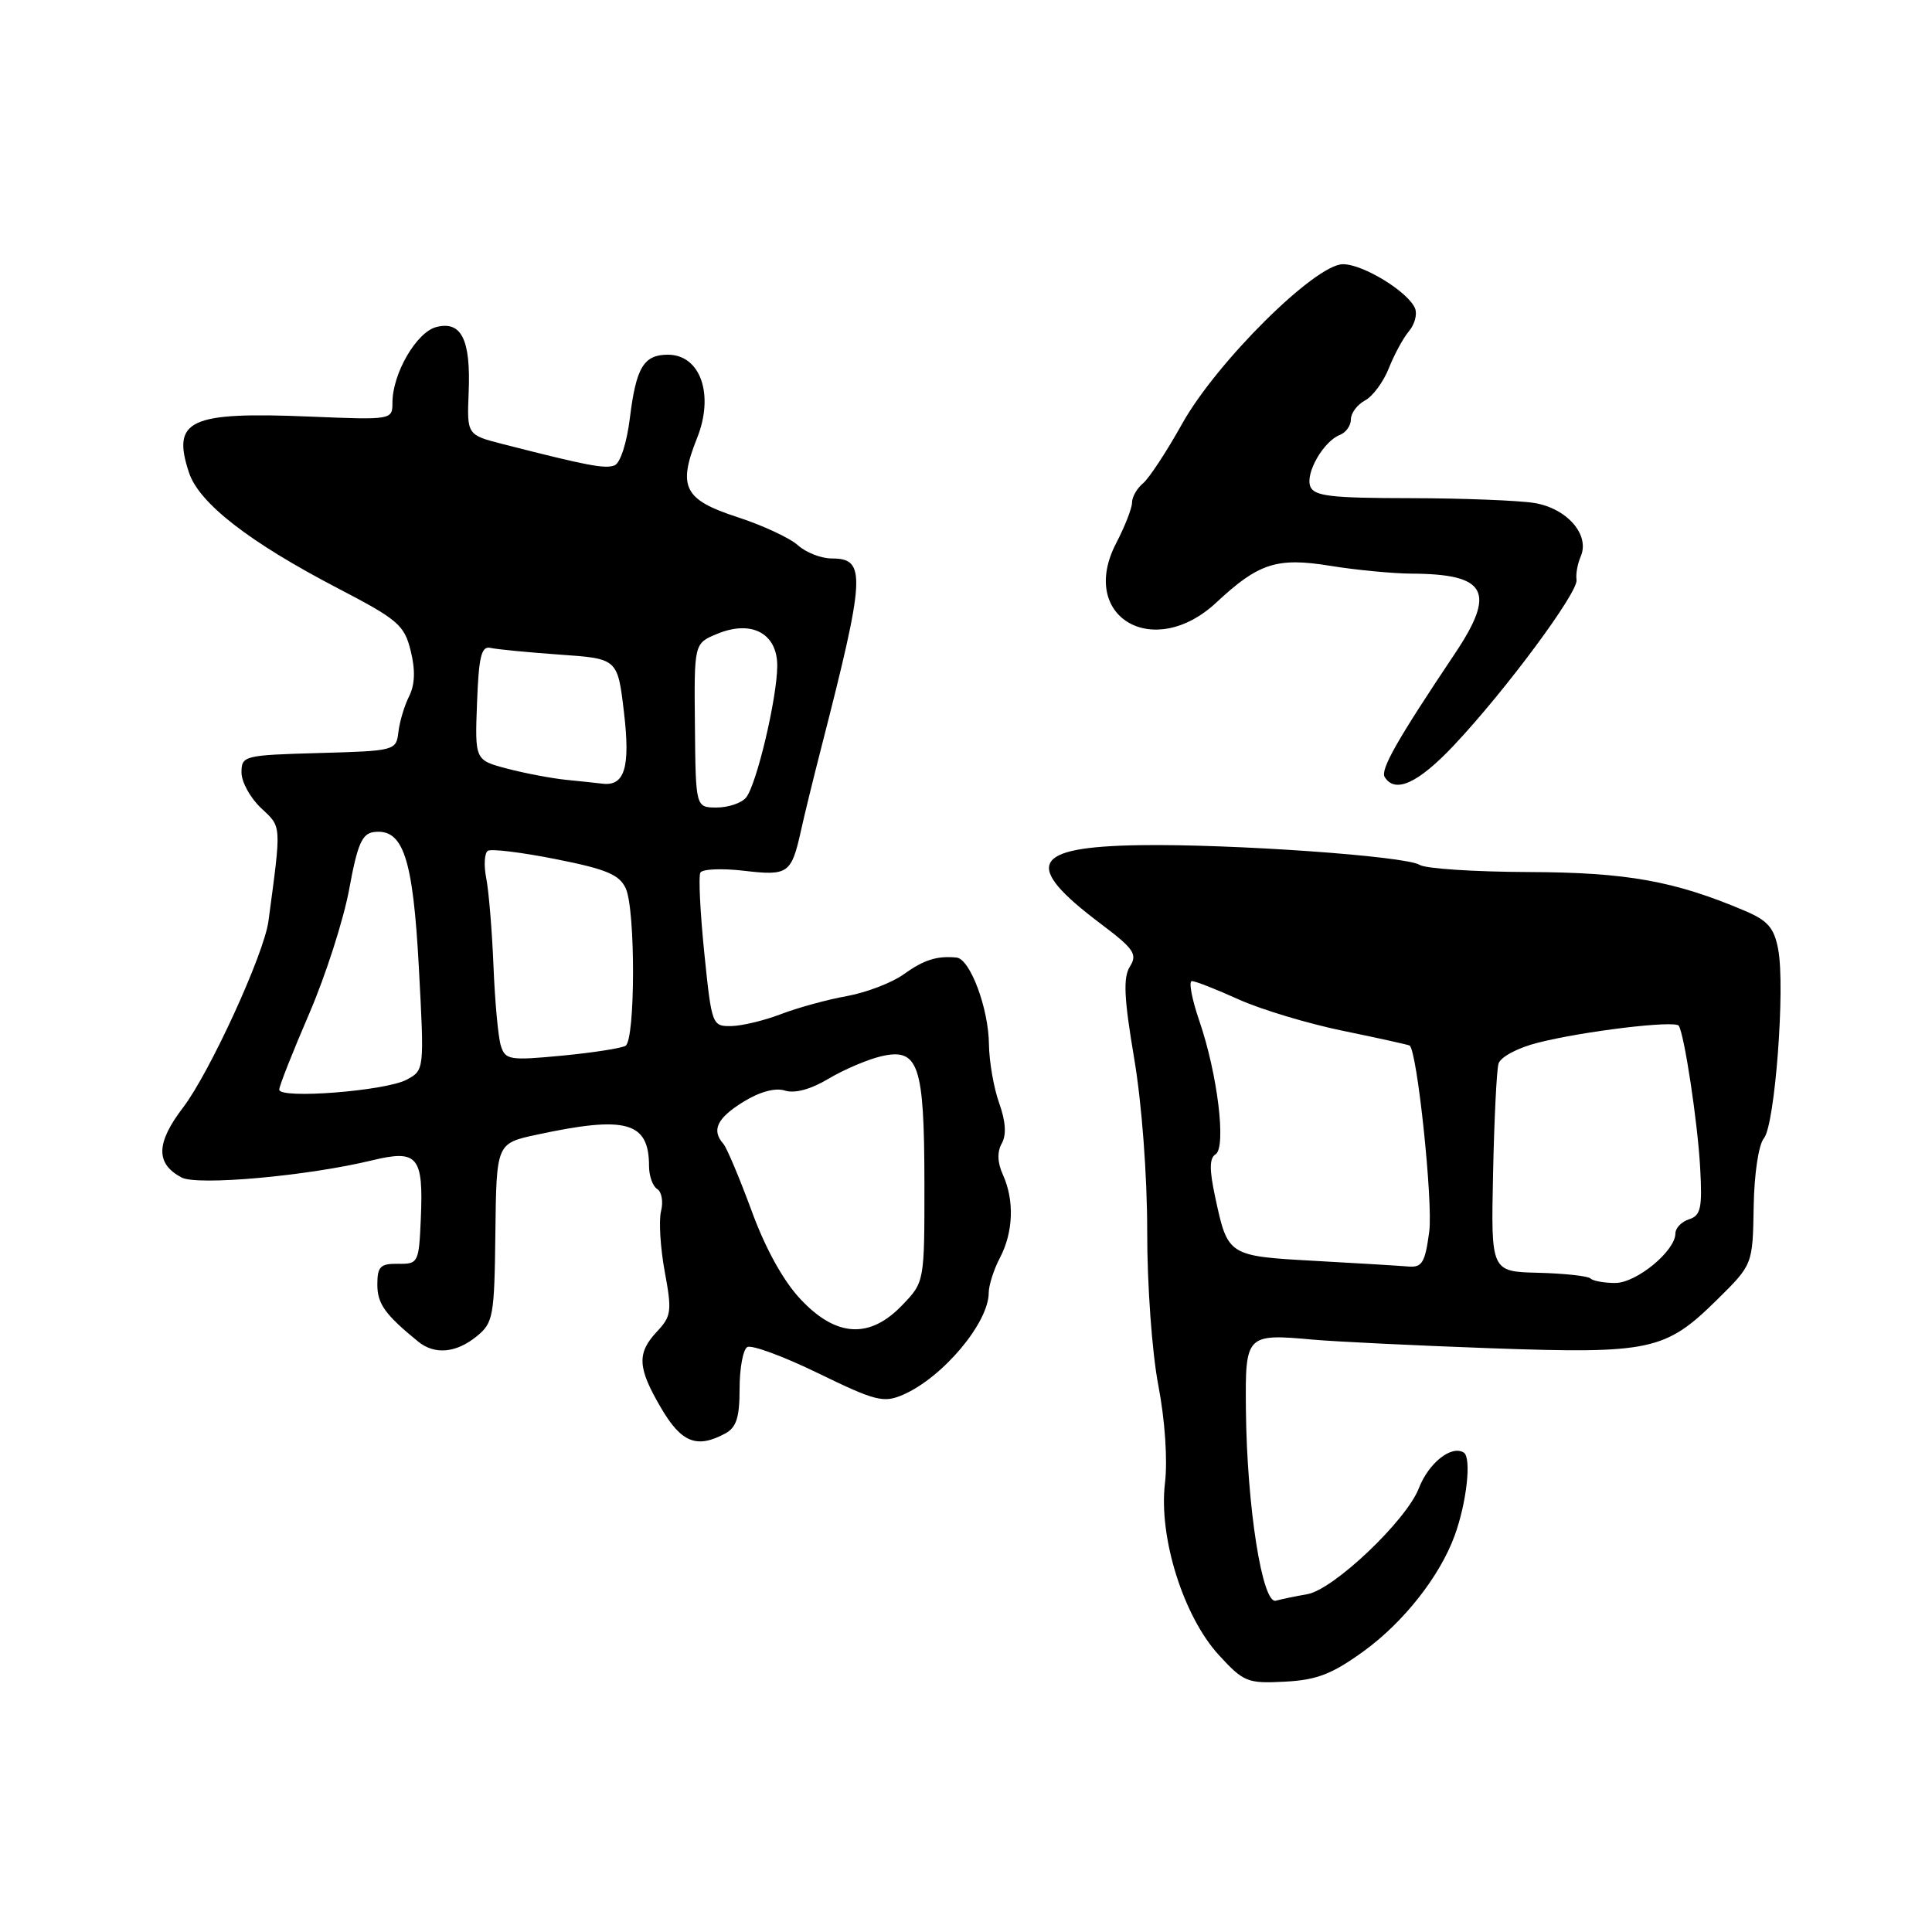 <?xml version="1.0" encoding="UTF-8" standalone="no"?>
<!DOCTYPE svg PUBLIC "-//W3C//DTD SVG 1.1//EN" "http://www.w3.org/Graphics/SVG/1.1/DTD/svg11.dtd" >
<svg xmlns="http://www.w3.org/2000/svg" xmlns:xlink="http://www.w3.org/1999/xlink" version="1.1" viewBox="0 0 256 256">
 <g >
 <path fill="currentColor"
d=" M 180.70 218.79 C 186.00 214.94 190.77 208.88 192.74 203.50 C 194.35 199.10 195.01 193.12 193.95 192.47 C 192.31 191.46 189.30 193.85 188.00 197.21 C 186.34 201.49 176.68 210.66 173.21 211.24 C 171.72 211.50 169.85 211.88 169.06 212.10 C 167.26 212.60 165.22 199.63 165.09 186.82 C 164.99 176.80 165.08 176.71 174.01 177.51 C 177.03 177.78 187.62 178.29 197.55 178.65 C 218.68 179.40 220.67 178.97 227.49 172.25 C 232.24 167.57 232.24 167.57 232.37 159.94 C 232.44 155.54 233.02 151.68 233.73 150.82 C 235.19 149.06 236.57 130.84 235.62 125.80 C 235.09 122.96 234.25 121.98 231.23 120.70 C 221.90 116.73 215.55 115.59 202.50 115.55 C 195.35 115.52 188.87 115.10 188.11 114.60 C 186.28 113.43 163.11 111.80 151.00 111.99 C 136.67 112.22 135.48 114.59 145.78 122.35 C 150.26 125.72 150.75 126.43 149.72 128.07 C 148.81 129.53 148.93 132.23 150.28 140.22 C 151.30 146.24 152.01 155.74 152.01 163.16 C 152.00 170.25 152.65 179.25 153.49 183.60 C 154.37 188.20 154.73 193.48 154.36 196.56 C 153.52 203.72 156.81 214.18 161.50 219.30 C 164.79 222.88 165.29 223.09 170.25 222.83 C 174.49 222.61 176.50 221.83 180.70 218.79 Z  M 96.07 189.96 C 97.57 189.16 98.00 187.85 98.00 184.02 C 98.00 181.33 98.45 178.84 99.01 178.50 C 99.56 178.15 103.79 179.71 108.41 181.96 C 116.02 185.66 117.08 185.93 119.66 184.81 C 124.91 182.53 130.99 175.30 131.01 171.32 C 131.01 170.32 131.68 168.21 132.51 166.64 C 134.28 163.24 134.42 159.03 132.89 155.66 C 132.16 154.06 132.11 152.63 132.74 151.51 C 133.38 150.36 133.26 148.59 132.39 146.15 C 131.67 144.14 131.07 140.64 131.04 138.37 C 130.99 133.60 128.54 127.05 126.74 126.88 C 124.14 126.63 122.41 127.18 119.70 129.13 C 118.16 130.23 114.78 131.52 112.20 131.99 C 109.61 132.45 105.70 133.53 103.50 134.37 C 101.30 135.22 98.33 135.93 96.91 135.96 C 94.36 136.00 94.30 135.84 93.32 126.25 C 92.78 120.89 92.54 116.11 92.80 115.63 C 93.06 115.15 95.66 115.04 98.57 115.38 C 104.44 116.07 104.86 115.77 106.13 110.08 C 106.56 108.11 107.78 103.12 108.84 99.00 C 114.68 76.23 114.80 74.00 110.22 74.00 C 108.81 74.00 106.79 73.21 105.73 72.25 C 104.67 71.29 101.04 69.60 97.65 68.50 C 90.64 66.22 89.78 64.52 92.36 58.06 C 94.67 52.30 92.82 47.00 88.50 47.00 C 85.31 47.00 84.29 48.68 83.47 55.33 C 83.06 58.69 82.19 61.38 81.42 61.67 C 80.15 62.15 77.84 61.71 66.69 58.86 C 61.87 57.63 61.87 57.63 62.10 52.02 C 62.39 45.01 61.15 42.49 57.83 43.33 C 55.20 43.99 52.00 49.49 52.00 53.36 C 52.00 55.63 51.93 55.65 41.07 55.20 C 25.09 54.54 22.73 55.63 25.04 62.62 C 26.38 66.68 33.02 71.84 44.86 78.00 C 52.74 82.10 53.58 82.83 54.42 86.24 C 55.05 88.78 54.98 90.71 54.22 92.24 C 53.59 93.48 52.95 95.62 52.79 97.00 C 52.50 99.46 52.35 99.50 42.25 99.78 C 32.32 100.06 32.00 100.14 32.00 102.36 C 32.00 103.62 33.17 105.74 34.60 107.08 C 37.34 109.64 37.30 109.12 35.57 122.06 C 34.99 126.42 27.79 142.12 24.26 146.75 C 20.66 151.46 20.60 154.18 24.05 156.02 C 26.13 157.14 40.75 155.83 49.31 153.75 C 55.36 152.29 56.12 153.20 55.76 161.50 C 55.51 167.33 55.42 167.50 52.75 167.46 C 50.40 167.43 50.00 167.82 50.00 170.21 C 50.00 172.76 51.01 174.18 55.39 177.75 C 57.57 179.54 60.41 179.30 63.14 177.09 C 65.36 175.29 65.51 174.49 65.64 163.34 C 65.78 151.50 65.78 151.50 71.14 150.35 C 82.98 147.80 86.00 148.64 86.00 154.52 C 86.00 155.82 86.49 157.18 87.08 157.55 C 87.68 157.92 87.91 159.24 87.59 160.49 C 87.28 161.74 87.50 165.34 88.08 168.49 C 89.05 173.72 88.96 174.41 87.07 176.42 C 84.36 179.31 84.46 181.22 87.60 186.57 C 90.28 191.15 92.32 191.97 96.07 189.96 Z  M 192.66 98.75 C 199.49 91.50 209.17 78.44 208.90 76.83 C 208.78 76.10 209.03 74.71 209.45 73.74 C 210.70 70.88 207.66 67.37 203.32 66.65 C 201.22 66.31 193.81 66.02 186.86 66.01 C 176.36 66.00 174.11 65.74 173.62 64.45 C 172.94 62.69 175.39 58.45 177.56 57.62 C 178.35 57.31 179.00 56.39 179.00 55.57 C 179.00 54.74 179.84 53.62 180.86 53.07 C 181.89 52.53 183.31 50.60 184.03 48.79 C 184.74 46.98 185.94 44.78 186.69 43.89 C 187.44 43.01 187.81 41.66 187.51 40.89 C 186.66 38.71 180.63 35.00 177.94 35.01 C 174.26 35.02 161.19 48.00 156.64 56.15 C 154.60 59.81 152.27 63.36 151.47 64.03 C 150.66 64.70 150.00 65.85 150.00 66.59 C 150.00 67.33 149.06 69.74 147.91 71.95 C 142.82 81.71 152.83 87.64 161.20 79.81 C 166.77 74.61 169.21 73.83 176.24 74.97 C 179.68 75.53 184.53 75.99 187.00 76.01 C 197.03 76.05 198.29 78.38 192.75 86.65 C 185.13 98.03 182.88 101.99 183.48 102.96 C 184.85 105.19 187.92 103.78 192.66 98.75 Z  M 210.74 169.40 C 210.41 169.08 207.31 168.74 203.85 168.65 C 197.56 168.50 197.56 168.50 197.84 155.50 C 197.99 148.35 198.31 141.80 198.56 140.94 C 198.82 140.06 201.10 138.84 203.76 138.17 C 209.81 136.63 221.99 135.17 222.45 135.92 C 223.20 137.15 224.96 148.79 225.28 154.74 C 225.58 160.07 225.36 161.07 223.81 161.56 C 222.82 161.88 222.00 162.72 222.00 163.43 C 222.00 165.75 216.85 170.00 214.03 170.00 C 212.55 170.00 211.07 169.73 210.74 169.40 Z  M 174.21 167.07 C 162.70 166.43 162.69 166.43 161.01 158.58 C 160.24 155.00 160.25 153.46 161.06 152.96 C 162.52 152.06 161.34 142.31 158.91 135.25 C 157.92 132.36 157.48 130.00 157.93 130.00 C 158.39 130.00 161.18 131.09 164.13 132.43 C 167.08 133.76 173.32 135.64 178.00 136.60 C 182.68 137.56 186.63 138.44 186.78 138.54 C 187.78 139.21 189.90 159.28 189.38 163.21 C 188.83 167.31 188.44 167.97 186.62 167.82 C 185.45 167.72 179.87 167.38 174.21 167.07 Z  M 106.10 172.18 C 103.81 169.76 101.43 165.47 99.59 160.43 C 97.98 156.07 96.30 152.07 95.84 151.55 C 94.25 149.75 95.01 148.16 98.48 146.01 C 100.68 144.65 102.73 144.10 104.02 144.51 C 105.31 144.92 107.44 144.34 109.78 142.94 C 111.83 141.72 114.97 140.38 116.77 139.96 C 121.71 138.82 122.47 141.04 122.49 156.68 C 122.50 169.87 122.50 169.87 119.56 172.93 C 115.25 177.44 110.81 177.19 106.10 172.18 Z  M 37.00 144.38 C 37.00 143.90 38.79 139.37 40.97 134.32 C 43.15 129.26 45.53 121.84 46.27 117.82 C 47.36 111.86 47.97 110.45 49.55 110.25 C 53.43 109.77 54.72 113.67 55.50 128.19 C 56.23 141.81 56.23 141.81 53.87 143.07 C 51.08 144.56 37.00 145.66 37.00 144.38 Z  M 66.37 138.58 C 66.01 137.47 65.58 132.72 65.39 128.03 C 65.20 123.34 64.77 118.09 64.43 116.37 C 64.09 114.65 64.19 113.01 64.65 112.73 C 65.12 112.45 69.19 112.95 73.70 113.85 C 80.36 115.17 82.09 115.90 82.92 117.73 C 84.22 120.58 84.19 137.76 82.89 138.57 C 82.35 138.90 78.56 139.49 74.46 139.88 C 67.54 140.54 66.96 140.45 66.37 138.58 Z  M 92.08 96.13 C 91.97 85.25 91.97 85.25 95.03 83.99 C 99.59 82.10 103.00 83.92 102.99 88.23 C 102.97 92.51 100.24 104.01 98.85 105.69 C 98.25 106.41 96.50 107.00 94.97 107.00 C 92.18 107.00 92.18 107.00 92.08 96.13 Z  M 75.00 103.33 C 73.08 103.13 69.57 102.47 67.21 101.85 C 62.92 100.72 62.92 100.72 63.21 93.11 C 63.44 86.95 63.79 85.57 65.00 85.85 C 65.83 86.04 69.95 86.44 74.17 86.74 C 81.84 87.27 81.84 87.27 82.68 94.39 C 83.54 101.68 82.78 104.20 79.82 103.84 C 79.09 103.75 76.92 103.52 75.00 103.33 Z "/>
</g>
</svg>